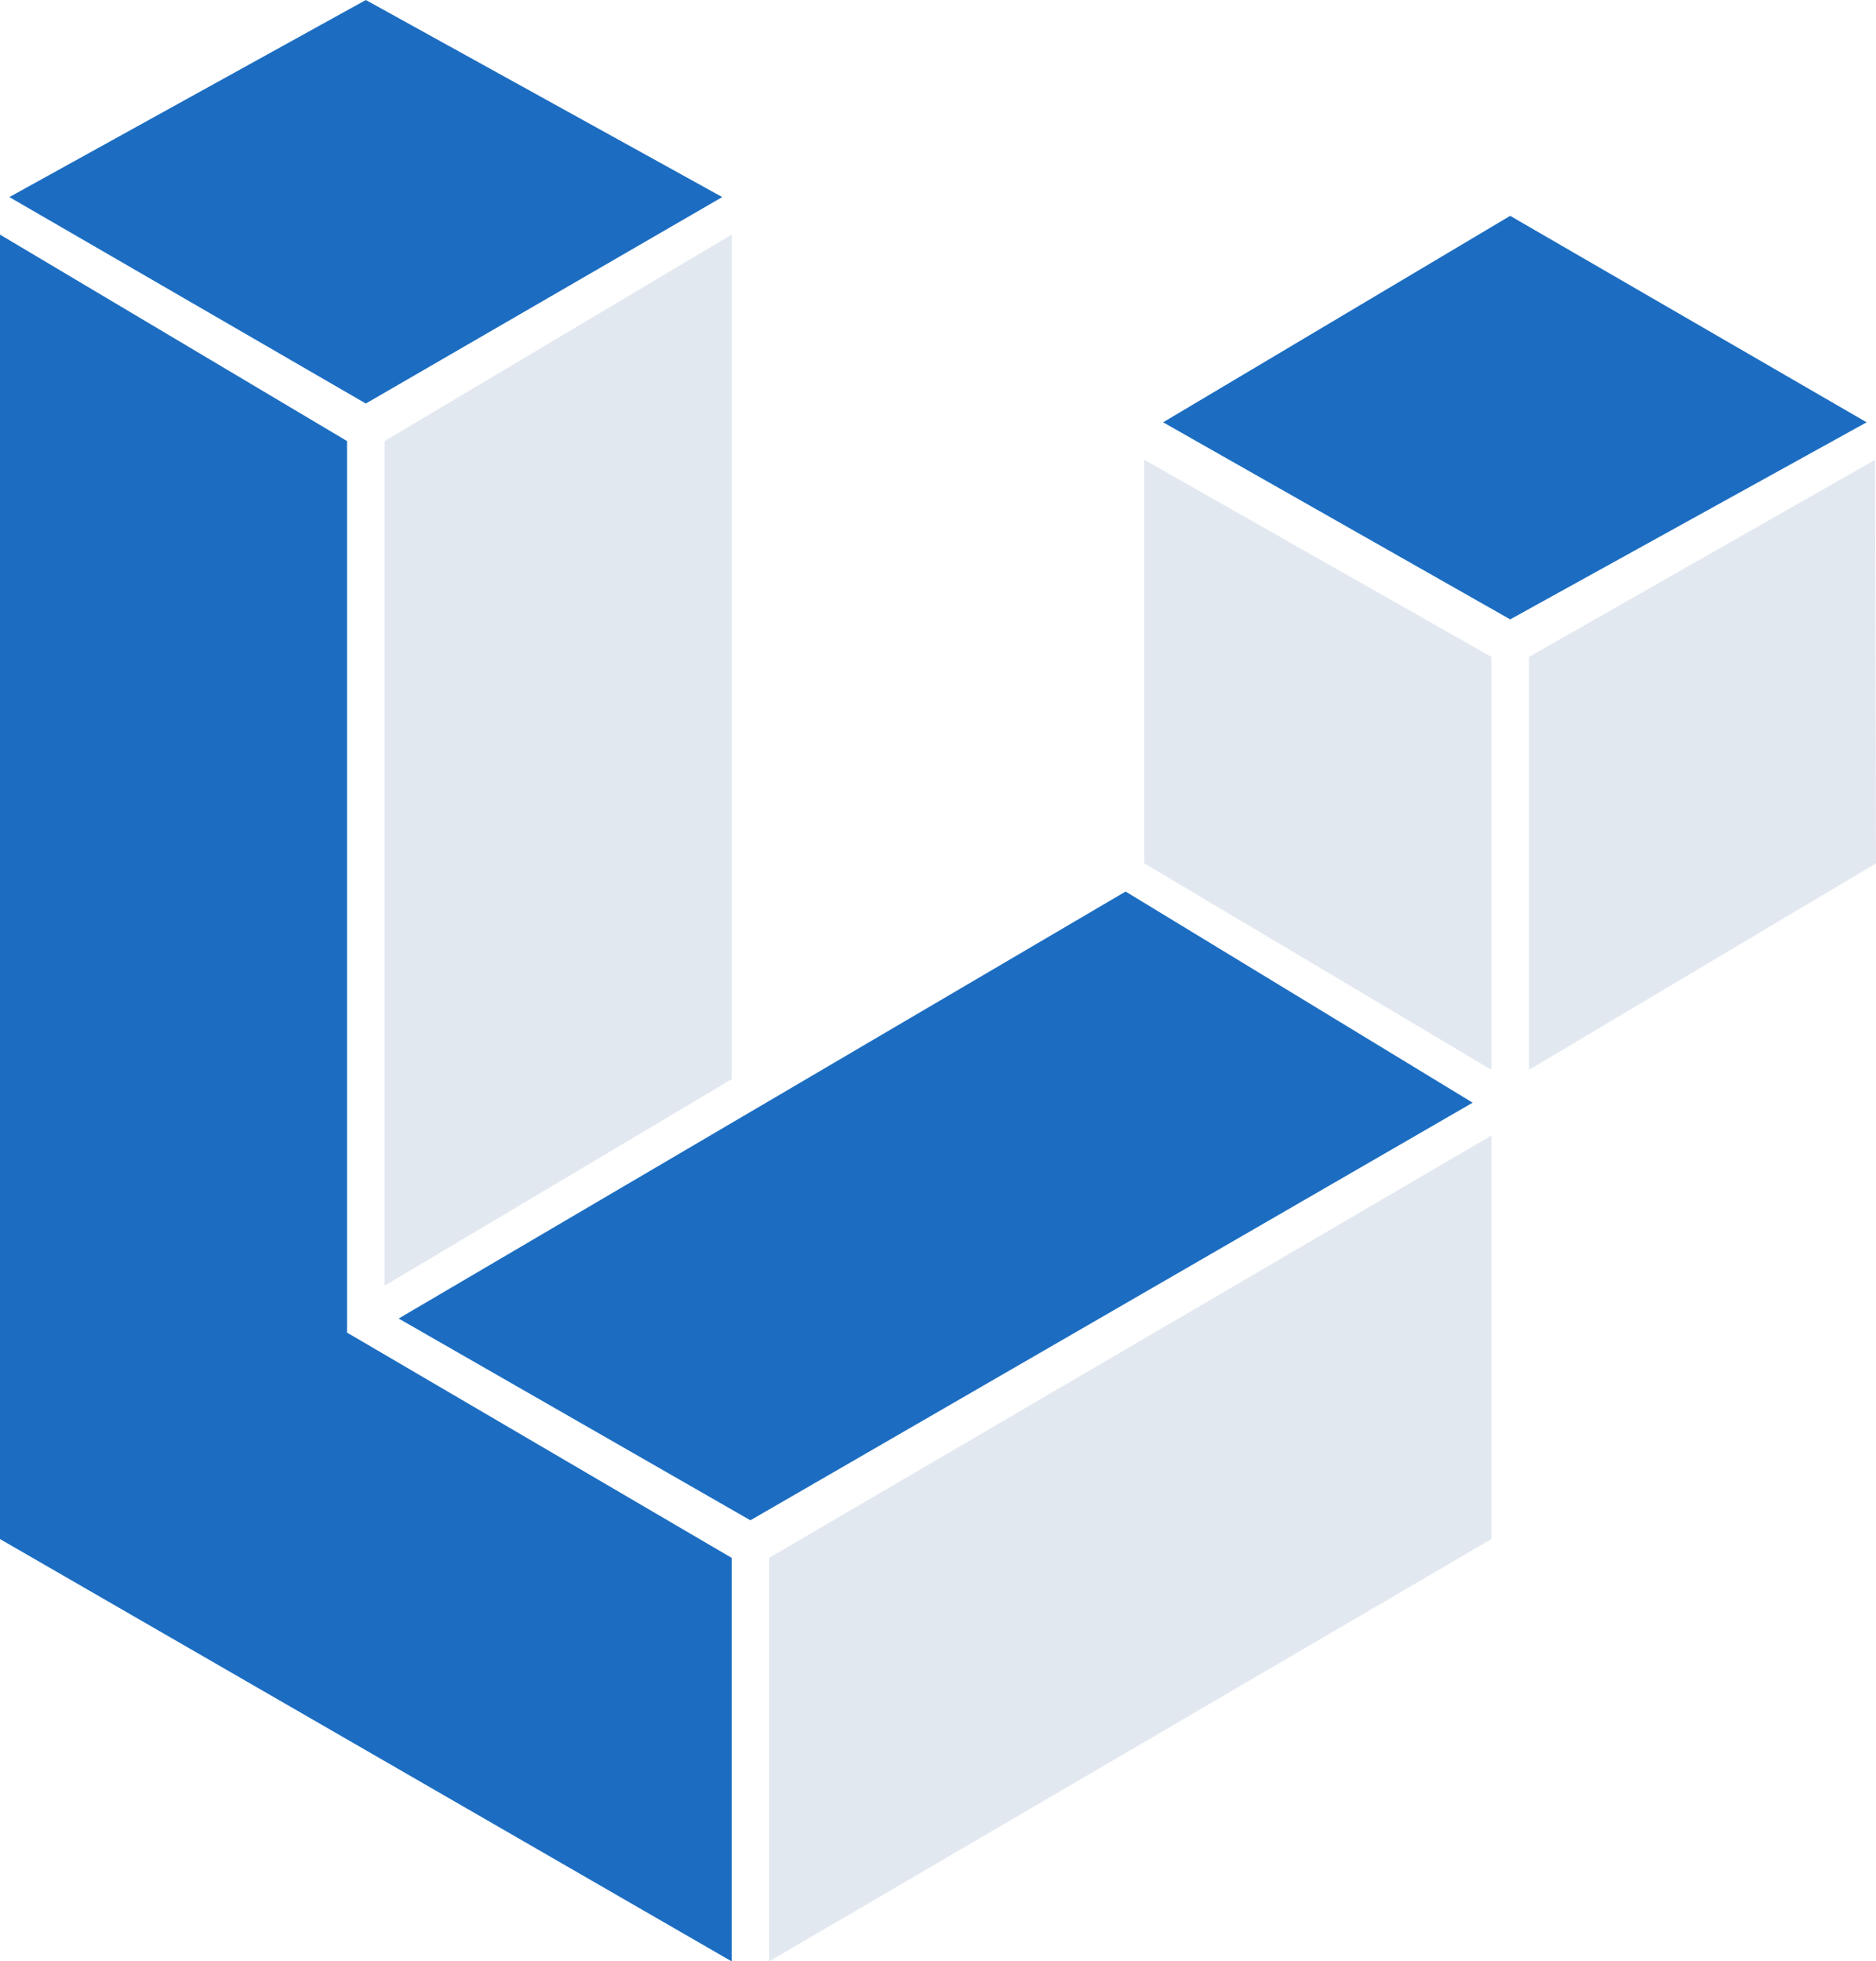 <svg xmlns="http://www.w3.org/2000/svg" width="200" height="209" viewBox="0 0 200 209">
    <title>Greece Logomark</title>
    <style>.blue{fill:#1c6dc1}.white{fill:#e2e8f0}</style>
    <path role="TL" class="blue" d="M1 21l38 22 38-22-38-21z"/>
    <path role="TR" class="blue" d="M124 45l37 21 38-21-38-22z"/>
    <path role="OL" class="blue" d="M0 164l78 45v-43l-41-24v-95l-37-22z"/>
    <path role="OR" class="white" d="M163 70v44l37-22-.1-43z"/>
    <path role="OB" class="white" d="M82 166v43l77-45v-43z"/>
    <path role="IL" class="white" d="M41 47v90l37-22v-90z"/>
    <path role="IR" class="white" d="M122 92l37 22v-44l-37-21z"/>
    <path role="IB" class="blue" d="M42.5 140.5l37.5 21.5 77-44.5-37-22.5z"/>
</svg>
